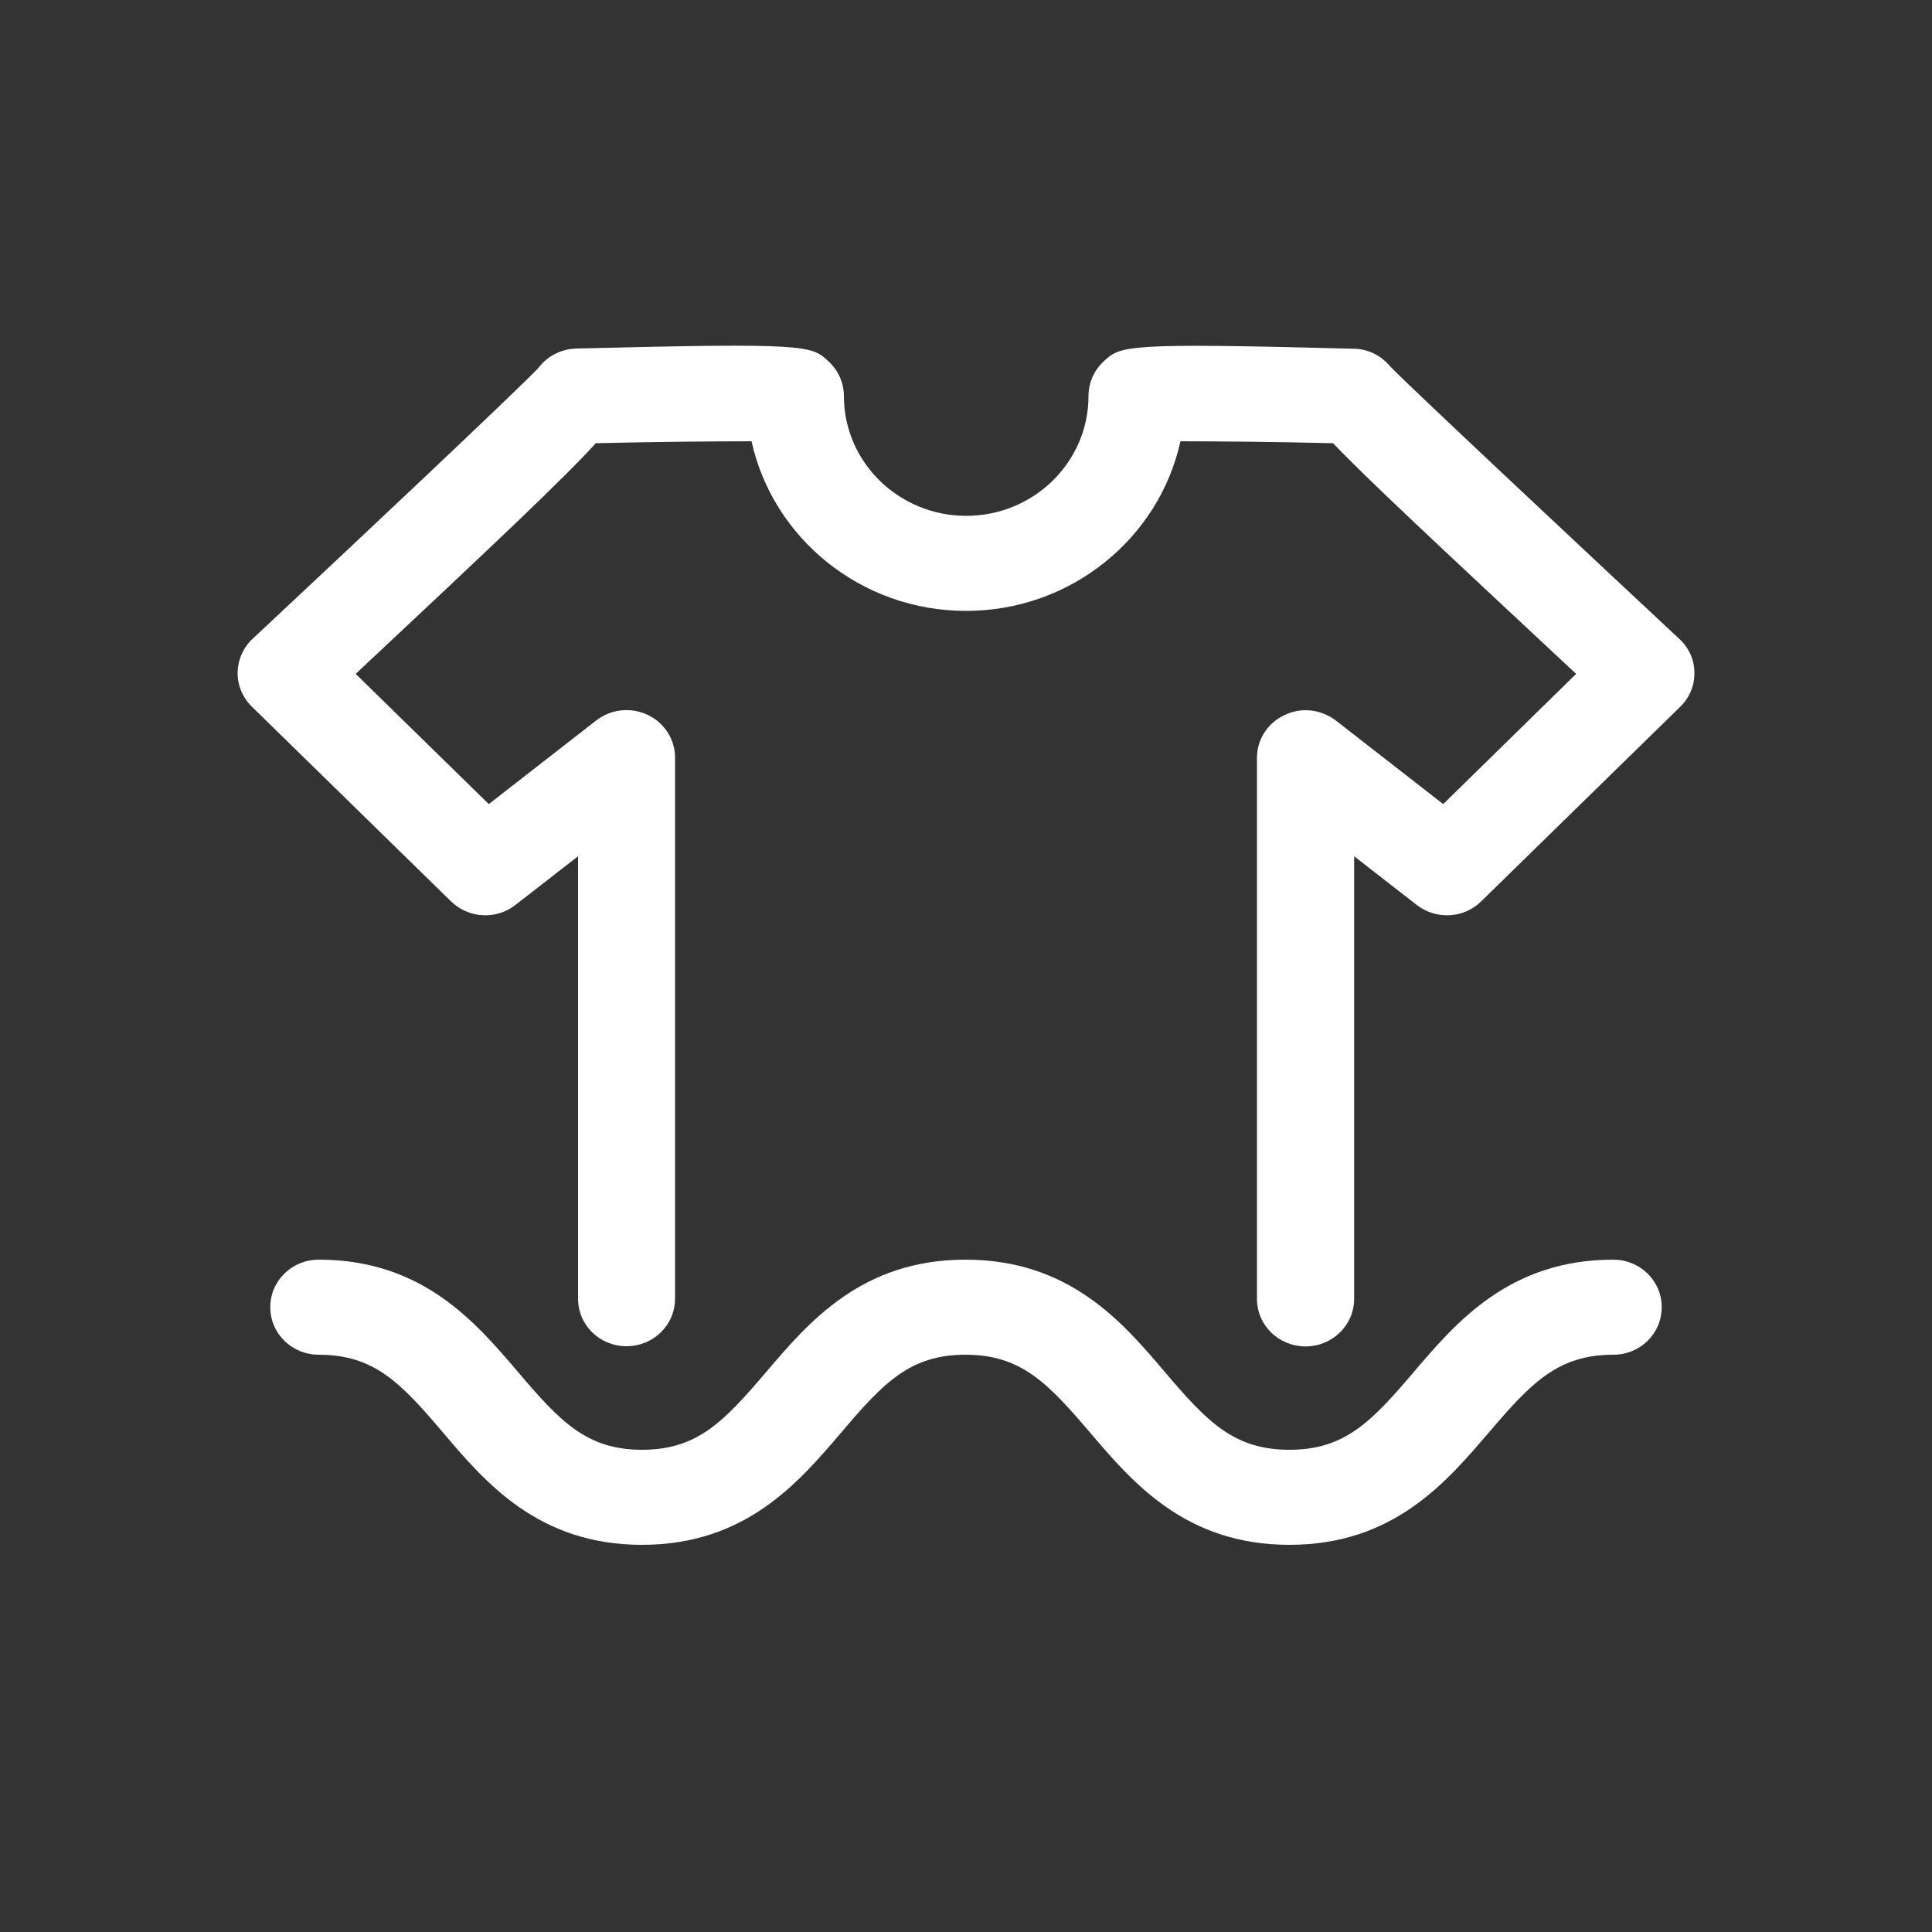 <?xml version="1.0" encoding="utf-8"?>
<!-- Generator: Adobe Illustrator 16.0.0, SVG Export Plug-In . SVG Version: 6.00 Build 0)  -->
<!DOCTYPE svg PUBLIC "-//W3C//DTD SVG 1.1//EN" "http://www.w3.org/Graphics/SVG/1.1/DTD/svg11.dtd">
<svg version="1.1" id="Layer_1" xmlns="http://www.w3.org/2000/svg" xmlns:xlink="http://www.w3.org/1999/xlink" x="0px" y="0px"
	 width="10px" height="10px" viewBox="0 0 10 10" enable-background="new 0 0 10 10" xml:space="preserve">
<rect x="0" y="0" width="10" height="10" fill="#333333" stroke="none"/>
<g>
	<g>
		<g>
			<path fill="#FFFFFF" d="M6.758,6.969c-0.139,0-0.252-0.109-0.252-0.246V3.922c0-0.094,0.055-0.18,0.143-0.221
				c0.086-0.042,0.189-0.03,0.266,0.029L7.47,4.162l0.688-0.674C7.424,2.803,7.069,2.472,6.9,2.294
				c-0.294-0.007-0.603-0.01-0.79-0.01C6,2.785,5.544,3.162,5,3.162S4,2.785,3.89,2.284c-0.192,0-0.506,0.003-0.806,0.01
				C2.905,2.49,2.542,2.831,1.841,3.488l0.689,0.674l0.556-0.433c0.076-0.059,0.179-0.07,0.266-0.029
				c0.087,0.041,0.142,0.127,0.142,0.221v2.801c0,0.137-0.113,0.246-0.251,0.246c-0.139,0-0.251-0.109-0.251-0.246V4.432
				L2.668,4.684c-0.1,0.078-0.243,0.07-0.334-0.019l-1.03-1.007C1.256,3.611,1.229,3.547,1.23,3.481
				c0.001-0.066,0.029-0.13,0.078-0.175C1.831,2.817,2.68,2.018,2.787,1.904c0.046-0.061,0.118-0.098,0.196-0.1
				c1.203-0.03,1.218-0.017,1.308,0.069c0.049,0.046,0.077,0.11,0.077,0.177c0,0.342,0.284,0.62,0.633,0.62s0.633-0.278,0.633-0.62
				c0-0.066,0.027-0.131,0.076-0.177c0.09-0.085,0.104-0.099,1.297-0.068c0.068,0.001,0.132,0.03,0.178,0.08
				c0.005,0.004,0.009,0.009,0.013,0.014C7.297,2.002,8.16,2.81,8.691,3.306C8.741,3.351,8.77,3.415,8.77,3.481
				c0.002,0.066-0.025,0.13-0.073,0.177l-1.03,1.007c-0.09,0.089-0.233,0.097-0.334,0.019L7.009,4.432v2.291
				C7.009,6.859,6.896,6.969,6.758,6.969z"/>
		</g>
	</g>
	<g>
		<path fill="#FFFFFF" d="M6.674,7.996c-0.537,0-0.811-0.322-1.031-0.58c-0.22-0.258-0.358-0.404-0.646-0.404
			c-0.287,0-0.425,0.146-0.644,0.404c-0.22,0.258-0.494,0.58-1.03,0.58s-0.81-0.322-1.029-0.58S1.937,7.012,1.65,7.012
			c-0.139,0-0.251-0.109-0.251-0.246S1.511,6.52,1.65,6.52c0.536,0,0.81,0.322,1.03,0.58c0.219,0.258,0.357,0.404,0.643,0.404
			c0.287,0,0.424-0.146,0.644-0.404s0.494-0.58,1.03-0.58c0.537,0,0.812,0.322,1.031,0.58s0.358,0.404,0.646,0.404
			S7.1,7.357,7.319,7.1s0.495-0.58,1.031-0.58c0.139,0,0.251,0.109,0.251,0.246S8.489,7.012,8.351,7.012
			c-0.288,0-0.426,0.146-0.646,0.404C7.484,7.674,7.211,7.996,6.674,7.996z"/>
	</g>
</g>
</svg>
